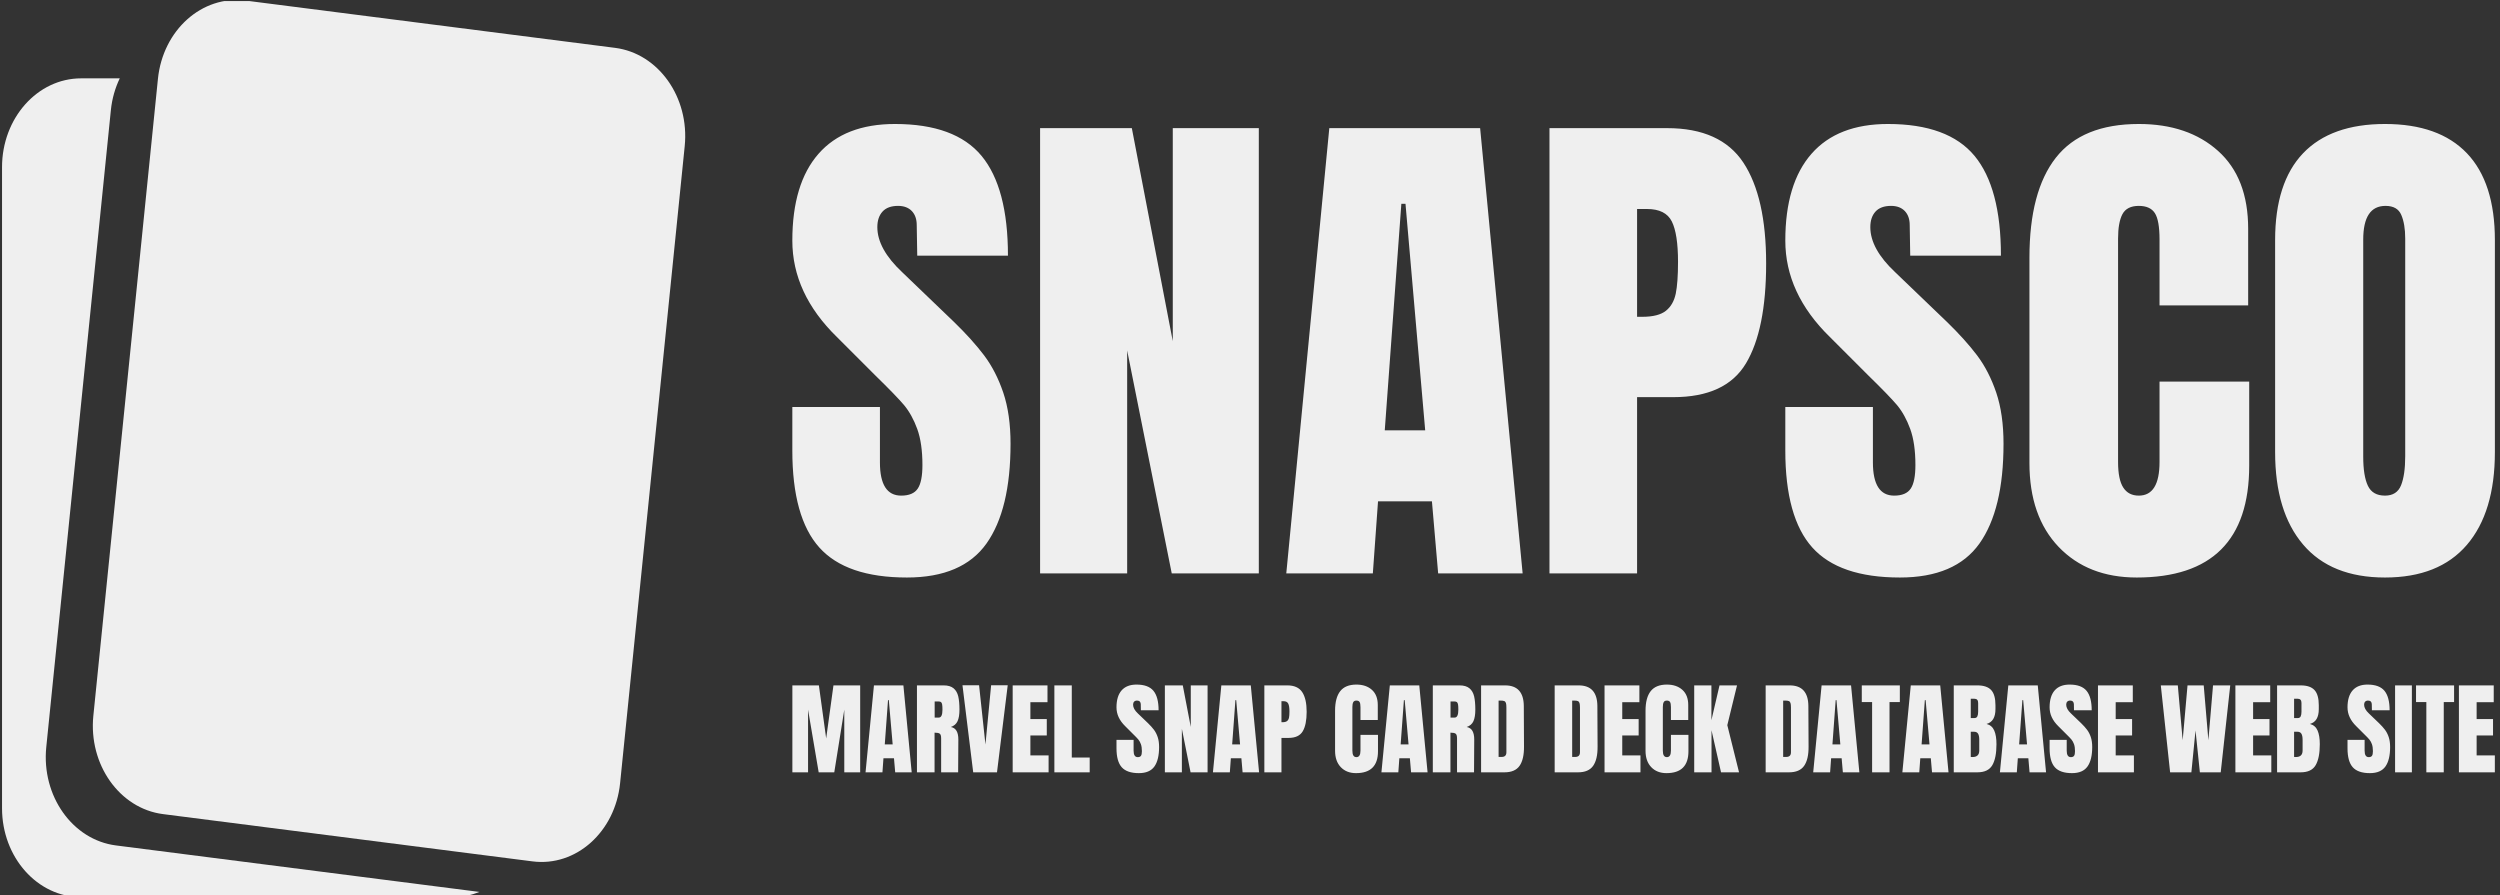 <svg xmlns="http://www.w3.org/2000/svg" version="1.1" xmlns:xlink="http://www.w3.org/1999/xlink" xmlns:svgjs="http://svgjs.dev/svgjs" width="1000" height="358" viewBox="0 0 1000 358"><rect x="0" y="0" width="1000" height="358" fill="#333333" stroke="none"/><g transform="matrix(1,0,0,1,-0.606,0.422)"><svg viewBox="0 0 396 142" data-background-color="#000000" preserveAspectRatio="xMidYMid meet" height="358" width="1000" xmlns="http://www.w3.org/2000/svg" xmlns:xlink="http://www.w3.org/1999/xlink"><g id="tight-bounds" transform="matrix(1,0,0,1,0.24,-0.167)"><svg viewBox="0 0 395.52 142.335" height="142.335" width="395.52"><g><svg viewBox="0 0 579.092 208.396" height="142.335" width="395.52"><g transform="matrix(1,0,0,1,183.572,28.802)"><svg viewBox="0 0 395.52 150.793" height="150.793" width="395.52"><g><svg viewBox="0 0 395.52 150.793" height="150.793" width="395.52"><g><svg viewBox="0 0 395.52 105.352" height="105.352" width="395.52"><g transform="matrix(1,0,0,1,0,0)"><svg width="395.52" viewBox="1.05 -43.35 164.24 43.75" height="105.352" data-palette-color="#efefef"><g class="undefined-text-0" data-fill-palette-color="primary" id="text-0"><path d="M12.1 0.4Q6.25 0.4 3.65-2.5 1.05-5.4 1.05-11.85L1.05-11.85 1.05-16.05 9.5-16.05 9.5-10.7Q9.5-7.5 11.55-7.5L11.55-7.5Q12.7-7.5 13.15-8.18 13.6-8.85 13.6-10.45L13.6-10.45Q13.6-12.55 13.1-13.93 12.6-15.3 11.83-16.23 11.05-17.15 9.05-19.1L9.05-19.1 5.35-22.8Q1.05-27 1.05-32.1L1.05-32.1Q1.05-37.6 3.58-40.48 6.1-43.35 10.95-43.35L10.95-43.35Q16.75-43.35 19.3-40.28 21.85-37.2 21.85-30.65L21.85-30.65 13.1-30.65 13.05-33.6Q13.05-34.45 12.58-34.95 12.1-35.45 11.25-35.45L11.25-35.45Q10.25-35.45 9.75-34.9 9.25-34.35 9.25-33.4L9.25-33.4Q9.25-31.3 11.65-29.05L11.65-29.05 16.65-24.25Q18.4-22.55 19.55-21.03 20.7-19.5 21.4-17.43 22.1-15.35 22.1-12.5L22.1-12.5Q22.1-6.15 19.78-2.88 17.45 0.4 12.1 0.4L12.1 0.4ZM33.35 0L24.95 0 24.95-42.95 33.8-42.95 37.75-22.4 37.75-42.95 46.05-42.95 46.05 0 37.65 0 33.35-21.5 33.35 0ZM57.05 0L48.7 0 52.85-42.95 67.4-42.95 71.5 0 63.35 0 62.75-6.95 57.55-6.95 57.05 0ZM59.8-35.65L58.2-13.8 62.1-13.8 60.2-35.65 59.8-35.65ZM74.09 0L74.09-42.95 85.44-42.95Q90.59-42.95 92.79-39.63 94.99-36.3 94.99-29.9L94.99-29.9Q94.99-23.5 93.04-20.25 91.09-17 86.04-17L86.04-17 82.54-17 82.54 0 74.09 0ZM82.54-24.75L83.04-24.75Q84.59-24.75 85.32-25.33 86.04-25.9 86.27-26.98 86.49-28.05 86.49-30.05L86.49-30.05Q86.49-32.75 85.89-33.95 85.29-35.15 83.49-35.15L83.49-35.15 82.54-35.15 82.54-24.75ZM107.89 0.4Q102.04 0.4 99.44-2.5 96.84-5.4 96.84-11.85L96.84-11.85 96.84-16.05 105.29-16.05 105.29-10.7Q105.29-7.5 107.34-7.5L107.34-7.5Q108.49-7.5 108.94-8.18 109.39-8.85 109.39-10.45L109.39-10.45Q109.39-12.55 108.89-13.93 108.39-15.3 107.62-16.23 106.84-17.15 104.84-19.1L104.84-19.1 101.14-22.8Q96.84-27 96.84-32.1L96.84-32.1Q96.84-37.6 99.37-40.48 101.89-43.35 106.74-43.35L106.74-43.35Q112.54-43.35 115.09-40.28 117.64-37.2 117.64-30.65L117.64-30.65 108.89-30.65 108.84-33.6Q108.84-34.45 108.37-34.95 107.89-35.45 107.04-35.45L107.04-35.45Q106.04-35.45 105.54-34.9 105.04-34.35 105.04-33.4L105.04-33.4Q105.04-31.3 107.44-29.05L107.44-29.05 112.44-24.25Q114.19-22.55 115.34-21.03 116.49-19.5 117.19-17.43 117.89-15.35 117.89-12.5L117.89-12.5Q117.89-6.15 115.57-2.88 113.24 0.4 107.89 0.4L107.89 0.4ZM130.74 0.4Q126.04 0.4 123.21-2.55 120.39-5.5 120.39-10.65L120.39-10.65 120.39-30.45Q120.39-36.85 122.94-40.1 125.49-43.35 130.94-43.35L130.94-43.35Q135.69-43.35 138.59-40.75 141.49-38.15 141.49-33.25L141.49-33.25 141.49-25.85 132.94-25.85 132.94-32.2Q132.94-34.05 132.49-34.75 132.04-35.45 130.94-35.45L130.94-35.45Q129.79-35.45 129.36-34.65 128.94-33.85 128.94-32.3L128.94-32.3 128.94-10.75Q128.94-9.05 129.44-8.28 129.94-7.5 130.94-7.5L130.94-7.5Q132.94-7.5 132.94-10.75L132.94-10.75 132.94-18.5 141.59-18.5 141.59-10.4Q141.59 0.4 130.74 0.4L130.74 0.4ZM154.69 0.4Q149.49 0.4 146.79-2.78 144.09-5.95 144.09-11.7L144.09-11.7 144.09-32.15Q144.09-37.7 146.79-40.53 149.49-43.35 154.69-43.35L154.69-43.35Q159.89-43.35 162.59-40.53 165.29-37.7 165.29-32.15L165.29-32.15 165.29-11.7Q165.29-5.9 162.59-2.75 159.89 0.4 154.69 0.4L154.69 0.4ZM154.69-7.5Q155.84-7.5 156.24-8.5 156.64-9.5 156.64-11.3L156.64-11.3 156.64-32.3Q156.64-33.7 156.26-34.58 155.89-35.45 154.74-35.45L154.74-35.45Q152.59-35.45 152.59-32.2L152.59-32.2 152.59-11.25Q152.59-9.4 153.04-8.45 153.49-7.5 154.69-7.5L154.69-7.5Z" fill="#efefef" data-fill-palette-color="primary"></path></g></svg></g></svg></g><g transform="matrix(1,0,0,1,0,130.223)"><svg viewBox="0 0 395.52 20.571" height="20.571" width="395.52"><g transform="matrix(1,0,0,1,0,0)"><svg width="395.52" viewBox="1.9 -43.35 841.1 43.75" height="20.571" data-palette-color="#efefef"><path d="M9.65 0L1.9 0 1.9-42.95 15-42.95 18.6-16.75 22.2-42.95 35.4-42.95 35.4 0 27.55 0 27.55-30.95 22.6 0 14.9 0 9.65-30.95 9.65 0ZM46.4 0L38.05 0 42.2-42.95 56.75-42.95 60.85 0 52.7 0 52.1-6.95 46.9-6.95 46.4 0ZM49.15-35.65L47.55-13.8 51.45-13.8 49.55-35.65 49.15-35.65ZM63.45 0L63.45-42.95 76.65-42.95Q79.8-42.95 81.52-41.53 83.25-40.1 83.85-37.52 84.45-34.95 84.45-30.95L84.45-30.95Q84.45-27.3 83.5-25.25 82.55-23.2 80.2-22.4L80.2-22.4Q82.15-22 83.02-20.45 83.9-18.9 83.9-16.25L83.9-16.25 83.8 0 75.4 0 75.4-16.8Q75.4-18.6 74.7-19.1 74-19.6 72.15-19.6L72.15-19.6 72.15 0 63.45 0ZM72.2-27.05L74.25-27.05Q76.05-27.05 76.05-30.95L76.05-30.95Q76.05-32.65 75.9-33.5 75.75-34.35 75.35-34.68 74.95-35 74.2-35L74.2-35 72.2-35 72.2-27.05ZM102.99 0L91.24 0 85.94-43 94.14-43 97.29-13.75 100.09-43 108.29-43 102.99 0ZM128.49 0L110.74 0 110.74-42.95 127.94-42.95 127.94-34.65 119.49-34.65 119.49-26.3 127.59-26.3 127.59-18.2 119.49-18.2 119.49-8.35 128.49-8.35 128.49 0ZM148.79 0L131.34 0 131.34-42.95 139.94-42.95 139.94-7.3 148.79-7.3 148.79 0ZM173.08 0.4Q167.23 0.4 164.63-2.5 162.03-5.4 162.03-11.85L162.03-11.85 162.03-16.05 170.48-16.05 170.48-10.7Q170.48-7.5 172.53-7.5L172.53-7.5Q173.68-7.5 174.13-8.18 174.58-8.85 174.58-10.45L174.58-10.45Q174.58-12.55 174.08-13.93 173.58-15.3 172.81-16.23 172.03-17.15 170.03-19.1L170.03-19.1 166.33-22.8Q162.03-27 162.03-32.1L162.03-32.1Q162.03-37.6 164.56-40.48 167.08-43.35 171.93-43.35L171.93-43.35Q177.73-43.35 180.28-40.28 182.83-37.2 182.83-30.65L182.83-30.65 174.08-30.65 174.03-33.6Q174.03-34.45 173.56-34.95 173.08-35.45 172.23-35.45L172.23-35.45Q171.23-35.45 170.73-34.9 170.23-34.35 170.23-33.4L170.23-33.4Q170.23-31.3 172.63-29.05L172.63-29.05 177.63-24.25Q179.38-22.55 180.53-21.03 181.68-19.5 182.38-17.43 183.08-15.35 183.08-12.5L183.08-12.5Q183.08-6.15 180.76-2.88 178.43 0.4 173.08 0.4L173.08 0.4ZM194.33 0L185.93 0 185.93-42.95 194.78-42.95 198.73-22.4 198.73-42.95 207.03-42.95 207.03 0 198.63 0 194.33-21.5 194.33 0ZM218.03 0L209.68 0 213.83-42.95 228.38-42.95 232.48 0 224.33 0 223.73-6.95 218.53-6.95 218.03 0ZM220.78-35.65L219.18-13.8 223.08-13.8 221.18-35.65 220.78-35.65ZM235.08 0L235.08-42.95 246.43-42.95Q251.58-42.95 253.78-39.63 255.98-36.3 255.98-29.9L255.98-29.9Q255.98-23.5 254.03-20.25 252.08-17 247.03-17L247.03-17 243.53-17 243.53 0 235.08 0ZM243.53-24.75L244.03-24.75Q245.58-24.75 246.3-25.33 247.03-25.9 247.25-26.98 247.48-28.05 247.48-30.05L247.48-30.05Q247.48-32.75 246.88-33.95 246.28-35.15 244.48-35.15L244.48-35.15 243.53-35.15 243.53-24.75ZM280.37 0.4Q275.67 0.4 272.85-2.55 270.02-5.5 270.02-10.65L270.02-10.65 270.02-30.45Q270.02-36.85 272.57-40.1 275.12-43.35 280.57-43.35L280.57-43.35Q285.32-43.35 288.22-40.75 291.12-38.15 291.12-33.25L291.12-33.25 291.12-25.85 282.57-25.85 282.57-32.2Q282.57-34.05 282.12-34.75 281.67-35.45 280.57-35.45L280.57-35.45Q279.42-35.45 279-34.65 278.57-33.85 278.57-32.3L278.57-32.3 278.57-10.75Q278.57-9.05 279.07-8.28 279.57-7.5 280.57-7.5L280.57-7.5Q282.57-7.5 282.57-10.75L282.57-10.75 282.57-18.5 291.22-18.5 291.22-10.4Q291.22 0.4 280.37 0.4L280.37 0.4ZM301.27 0L292.92 0 297.07-42.95 311.62-42.95 315.72 0 307.57 0 306.97-6.95 301.77-6.95 301.27 0ZM304.02-35.65L302.42-13.8 306.32-13.8 304.42-35.65 304.02-35.65ZM318.31 0L318.31-42.95 331.52-42.95Q334.67-42.95 336.39-41.53 338.12-40.1 338.72-37.52 339.31-34.95 339.31-30.95L339.31-30.95Q339.31-27.3 338.37-25.25 337.42-23.2 335.06-22.4L335.06-22.4Q337.02-22 337.89-20.45 338.77-18.9 338.77-16.25L338.77-16.25 338.67 0 330.27 0 330.27-16.8Q330.27-18.6 329.56-19.1 328.87-19.6 327.02-19.6L327.02-19.6 327.02 0 318.31 0ZM327.06-27.05L329.12-27.05Q330.92-27.05 330.92-30.95L330.92-30.95Q330.92-32.65 330.77-33.5 330.62-34.35 330.22-34.68 329.81-35 329.06-35L329.06-35 327.06-35 327.06-27.05ZM342.16 0L342.16-42.95 354.01-42.95Q358.61-42.95 360.91-40.4 363.21-37.85 363.26-32.85L363.26-32.85 363.36-12.75Q363.41-6.4 361.16-3.2 358.91 0 353.71 0L353.71 0 342.16 0ZM350.81-7.6L352.31-7.6Q354.66-7.6 354.66-9.9L354.66-9.9 354.66-32.05Q354.66-33.5 354.44-34.23 354.21-34.95 353.61-35.2 353.01-35.45 351.76-35.45L351.76-35.45 350.81-35.45 350.81-7.6ZM378.51 0L378.51-42.95 390.36-42.95Q394.96-42.95 397.26-40.4 399.56-37.85 399.61-32.85L399.61-32.85 399.71-12.75Q399.76-6.4 397.51-3.2 395.26 0 390.06 0L390.06 0 378.51 0ZM387.16-7.6L388.66-7.6Q391.01-7.6 391.01-9.9L391.01-9.9 391.01-32.05Q391.01-33.5 390.78-34.23 390.56-34.95 389.96-35.2 389.36-35.45 388.11-35.45L388.11-35.45 387.16-35.45 387.16-7.6ZM420.9 0L403.15 0 403.15-42.95 420.36-42.95 420.36-34.65 411.9-34.65 411.9-26.3 420-26.3 420-18.2 411.9-18.2 411.9-8.35 420.9-8.35 420.9 0ZM433.75 0.4Q429.05 0.4 426.23-2.55 423.4-5.5 423.4-10.65L423.4-10.65 423.4-30.45Q423.4-36.85 425.95-40.1 428.5-43.35 433.95-43.35L433.95-43.35Q438.7-43.35 441.6-40.75 444.5-38.15 444.5-33.25L444.5-33.25 444.5-25.85 435.95-25.85 435.95-32.2Q435.95-34.05 435.5-34.75 435.05-35.45 433.95-35.45L433.95-35.45Q432.8-35.45 432.38-34.65 431.95-33.85 431.95-32.3L431.95-32.3 431.95-10.75Q431.95-9.05 432.45-8.28 432.95-7.5 433.95-7.5L433.95-7.5Q435.95-7.5 435.95-10.75L435.95-10.75 435.95-18.5 444.6-18.5 444.6-10.4Q444.6 0.4 433.75 0.4L433.75 0.4ZM456 0L447.45 0 447.45-42.95 455.95-42.95 455.95-25.75 459.95-42.95 468.6-42.95 463.8-23.3 469.6 0 460.7 0 456-20.8 456 0ZM482.75 0L482.75-42.95 494.6-42.95Q499.2-42.95 501.5-40.4 503.8-37.85 503.85-32.85L503.85-32.85 503.95-12.75Q504-6.4 501.75-3.2 499.5 0 494.3 0L494.3 0 482.75 0ZM491.4-7.6L492.9-7.6Q495.25-7.6 495.25-9.9L495.25-9.9 495.25-32.05Q495.25-33.5 495.02-34.23 494.8-34.95 494.2-35.2 493.6-35.45 492.35-35.45L492.35-35.45 491.4-35.45 491.4-7.6ZM514.59 0L506.24 0 510.39-42.95 524.94-42.95 529.04 0 520.89 0 520.29-6.95 515.09-6.95 514.59 0ZM517.34-35.65L515.74-13.8 519.64-13.8 517.74-35.65 517.34-35.65ZM543.94 0L535.34 0 535.34-34.7 530.24-34.7 530.24-42.95 549.04-42.95 549.04-34.7 543.94-34.7 543.94 0ZM558.64 0L550.29 0 554.44-42.95 568.99-42.95 573.09 0 564.94 0 564.34-6.95 559.14-6.95 558.64 0ZM561.39-35.65L559.79-13.8 563.69-13.8 561.79-35.65 561.39-35.65ZM575.68 0L575.68-42.95 587.33-42.95Q592.03-42.95 594.16-40.65 596.28-38.35 596.28-33.15L596.28-33.15 596.28-31.25Q596.28-25.1 591.88-23.9L591.88-23.9Q594.58-23.2 595.68-20.65 596.78-18.1 596.78-13.9L596.78-13.9Q596.78-7.05 594.73-3.53 592.68 0 587.33 0L587.33 0 575.68 0ZM584.08-26.8L585.83-26.8Q586.93-26.8 587.33-27.63 587.73-28.45 587.73-29.95L587.73-29.95 587.73-34.25Q587.73-36.35 585.88-36.35L585.88-36.35 584.08-36.35 584.08-26.8ZM584.93-7.55Q588.28-7.55 588.28-10.75L588.28-10.75 588.28-16.1Q588.28-18.05 587.71-19.05 587.13-20.05 585.68-20.05L585.68-20.05 584.08-20.05 584.08-7.6 584.93-7.55ZM606.83 0L598.48 0 602.63-42.95 617.18-42.95 621.28 0 613.13 0 612.53-6.95 607.33-6.95 606.83 0ZM609.58-35.65L607.98-13.8 611.88-13.8 609.98-35.65 609.58-35.65ZM634.08 0.4Q628.23 0.4 625.63-2.5 623.03-5.4 623.03-11.85L623.03-11.85 623.03-16.05 631.48-16.05 631.48-10.7Q631.48-7.5 633.53-7.5L633.53-7.5Q634.68-7.5 635.13-8.18 635.58-8.85 635.58-10.45L635.58-10.45Q635.58-12.55 635.08-13.93 634.58-15.3 633.8-16.23 633.03-17.15 631.03-19.1L631.03-19.1 627.33-22.8Q623.03-27 623.03-32.1L623.03-32.1Q623.03-37.6 625.55-40.48 628.08-43.35 632.93-43.35L632.93-43.35Q638.73-43.35 641.28-40.28 643.83-37.2 643.83-30.65L643.83-30.65 635.08-30.65 635.03-33.6Q635.03-34.45 634.55-34.95 634.08-35.45 633.23-35.45L633.23-35.45Q632.23-35.45 631.73-34.9 631.23-34.35 631.23-33.4L631.23-33.4Q631.23-31.3 633.63-29.05L633.63-29.05 638.63-24.25Q640.38-22.55 641.53-21.03 642.68-19.5 643.38-17.43 644.08-15.35 644.08-12.5L644.08-12.5Q644.08-6.15 641.75-2.88 639.43 0.4 634.08 0.4L634.08 0.4ZM664.68 0L646.93 0 646.93-42.95 664.13-42.95 664.13-34.65 655.68-34.65 655.68-26.3 663.78-26.3 663.78-18.2 655.68-18.2 655.68-8.35 664.68-8.35 664.68 0ZM693.07 0L682.57 0 677.97-42.95 686.37-42.95 688.77-15.85 691.17-42.95 699.17-42.95 701.47-15.85 703.77-42.95 712.27-42.95 707.57 0 697.27 0 695.12-20.7 693.07 0ZM732.57 0L714.82 0 714.82-42.95 732.02-42.95 732.02-34.65 723.57-34.65 723.57-26.3 731.67-26.3 731.67-18.2 723.57-18.2 723.57-8.35 732.57-8.35 732.57 0ZM735.42 0L735.42-42.95 747.07-42.95Q751.77-42.95 753.89-40.65 756.02-38.35 756.02-33.15L756.02-33.15 756.02-31.25Q756.02-25.1 751.62-23.9L751.62-23.9Q754.32-23.2 755.42-20.65 756.52-18.1 756.52-13.9L756.52-13.9Q756.52-7.05 754.47-3.53 752.42 0 747.07 0L747.07 0 735.42 0ZM743.82-26.8L745.57-26.8Q746.67-26.8 747.07-27.63 747.47-28.45 747.47-29.95L747.47-29.95 747.47-34.25Q747.47-36.35 745.62-36.35L745.62-36.35 743.82-36.35 743.82-26.8ZM744.67-7.55Q748.02-7.55 748.02-10.75L748.02-10.75 748.02-16.1Q748.02-18.05 747.44-19.05 746.87-20.05 745.42-20.05L745.42-20.05 743.82-20.05 743.82-7.6 744.67-7.55ZM781.26 0.4Q775.41 0.4 772.81-2.5 770.21-5.4 770.21-11.85L770.21-11.85 770.21-16.05 778.66-16.05 778.66-10.7Q778.66-7.5 780.71-7.5L780.71-7.5Q781.86-7.5 782.31-8.18 782.76-8.85 782.76-10.45L782.76-10.45Q782.76-12.55 782.26-13.93 781.76-15.3 780.99-16.23 780.21-17.15 778.21-19.1L778.21-19.1 774.51-22.8Q770.21-27 770.21-32.1L770.21-32.1Q770.21-37.6 772.74-40.48 775.26-43.35 780.11-43.35L780.11-43.35Q785.91-43.35 788.46-40.28 791.01-37.2 791.01-30.65L791.01-30.65 782.26-30.65 782.21-33.6Q782.21-34.45 781.74-34.95 781.26-35.45 780.41-35.45L780.41-35.45Q779.41-35.45 778.91-34.9 778.41-34.35 778.41-33.4L778.41-33.4Q778.41-31.3 780.81-29.05L780.81-29.05 785.81-24.25Q787.56-22.55 788.71-21.03 789.86-19.5 790.56-17.43 791.26-15.35 791.26-12.5L791.26-12.5Q791.26-6.15 788.94-2.88 786.61 0.4 781.26 0.4L781.26 0.4ZM802.01 0L793.71 0 793.71-42.95 802.01-42.95 802.01 0ZM817.76 0L809.16 0 809.16-34.7 804.06-34.7 804.06-42.95 822.86-42.95 822.86-34.7 817.76-34.7 817.76 0ZM843 0L825.25 0 825.25-42.95 842.45-42.95 842.45-34.65 834-34.65 834-26.3 842.1-26.3 842.1-18.2 834-18.2 834-8.35 843-8.35 843 0Z" opacity="1" transform="matrix(1,0,0,1,0,0)" fill="#efefef" class="undefined-text-1" data-fill-palette-color="secondary" id="text-1"></path></svg></g></svg></g></svg></g></svg></g><g><svg viewBox="0 0 158.701 208.396" height="208.396" width="158.701"><g><svg xmlns="http://www.w3.org/2000/svg" xmlns:xlink="http://www.w3.org/1999/xlink" version="1.1" x="0" y="0" viewBox="18.084 8.09 63.831 83.819" enable-background="new 0 0 100 100" xml:space="preserve" height="208.396" width="158.701" class="icon-icon-0" data-fill-palette-color="accent" id="icon-0"><g fill="#efefef" data-fill-palette-color="accent"><path fill="#efefef" d="M75.831 81.262c-0.461 4.555-4.121 7.827-8.179 7.309l-34.53-4.418c-4.055-0.521-6.968-4.632-6.507-9.187l6.035-59.515c0.464-4.555 4.123-7.826 8.182-7.307l34.529 4.417c4.057 0.52 6.969 4.632 6.506 9.187L75.831 81.262z" data-fill-palette-color="accent"></path><path fill="#efefef" d="M28.725 87.08c-4.055-0.519-6.969-4.632-6.508-9.187l6.036-59.514c0.108-1.073 0.401-2.072 0.829-2.969h-3.607c-4.083 0-7.391 3.716-7.391 8.301v59.896c0 4.586 3.308 8.302 7.391 8.302h34.754c0.866 0 1.693-0.177 2.467-0.484L28.725 87.08z" data-fill-palette-color="accent"></path></g></svg></g></svg></g></svg></g><defs></defs></svg><rect width="395.52" height="142.335" fill="none" stroke="none" visibility="hidden"></rect></g></svg></g></svg>